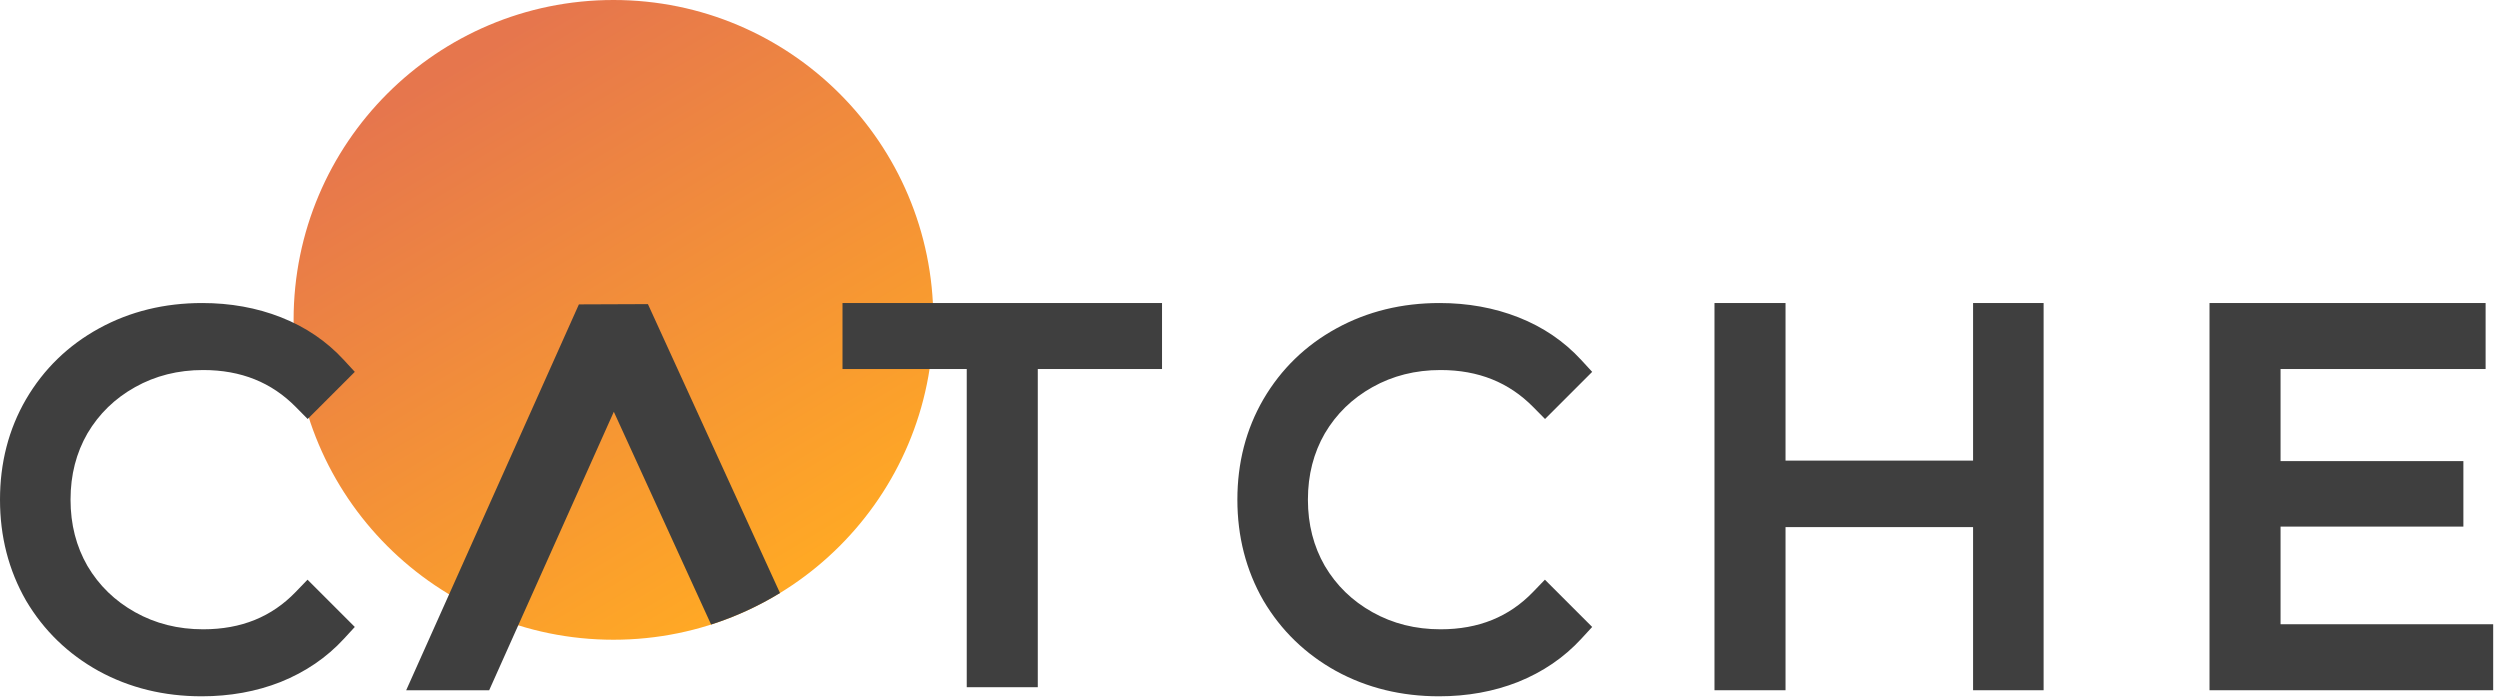 <svg width="297" height="83" viewBox="0 0 297 83" fill="none" xmlns="http://www.w3.org/2000/svg">
<circle cx="72.88" cy="38" r="38" fill="url(#paint0_linear)"/>
<path fill-rule="evenodd" clip-rule="evenodd" d="M100.089 43.84V36H138.049V43.84H123.289V81.64H114.849V43.84H100.089ZM242.781 36V82H234.401V62.62H212.121V82H203.681V36H212.121V54.72H234.401V36H242.781ZM296.19 74.16V82H262.49V36H295.29V43.84H270.93V54.78H292.65V62.56H270.93V74.16H296.19Z" fill="#3F3F3F"/>
<path d="M11.719 79.714L11.71 79.709C8.082 77.698 5.202 74.908 3.099 71.36L3.092 71.347L3.085 71.335C1.019 67.731 0 63.724 0 59.36C0 54.996 1.019 51.005 3.09 47.436L3.094 47.43C5.199 43.834 8.104 41.018 11.779 39.006C15.459 36.991 19.554 36 24.02 36C27.366 36 30.497 36.559 33.393 37.699C36.302 38.845 38.798 40.533 40.852 42.766L42.151 44.178L36.551 49.777L35.137 48.346C32.262 45.435 28.648 43.96 24.14 43.96C21.139 43.96 18.458 44.643 16.056 45.986C13.643 47.334 11.764 49.162 10.388 51.488C9.059 53.798 8.38 56.407 8.38 59.36C8.38 62.313 9.059 64.921 10.388 67.232C11.764 69.558 13.643 71.386 16.056 72.734C18.458 74.077 21.139 74.76 24.14 74.76C28.685 74.76 32.289 73.267 35.12 70.332L36.534 68.866L42.151 74.482L40.852 75.894C38.798 78.126 36.285 79.831 33.348 81.015L33.34 81.018L33.333 81.021C30.437 82.162 27.306 82.72 23.96 82.72C19.494 82.72 15.399 81.729 11.719 79.714Z" fill="#3F3F3F"/>
<path fill-rule="evenodd" clip-rule="evenodd" d="M72.88 36.145L68.773 36.161L48.255 82H58.115L72.88 49.014L72.923 48.918L84.479 74.197C87.374 73.27 90.117 72.006 92.663 70.451L76.973 36.129L72.88 36.145Z" fill="#3F3F3F"/>
<path d="M158.719 79.714L158.71 79.709C155.082 77.698 152.202 74.908 150.099 71.36L150.092 71.347L150.085 71.335C148.019 67.731 147 63.724 147 59.36C147 54.996 148.019 51.005 150.09 47.436L150.094 47.43C152.199 43.834 155.104 41.018 158.779 39.006C162.459 36.991 166.554 36 171.02 36C174.366 36 177.497 36.559 180.393 37.699C183.302 38.845 185.798 40.533 187.852 42.766L189.151 44.178L183.551 49.777L182.137 48.346C179.262 45.435 175.648 43.96 171.14 43.96C168.138 43.96 165.458 44.643 163.056 45.986C160.643 47.334 158.764 49.162 157.388 51.488C156.059 53.798 155.38 56.407 155.38 59.36C155.38 62.313 156.059 64.921 157.388 67.232C158.764 69.558 160.643 71.386 163.056 72.734C165.458 74.077 168.138 74.76 171.14 74.76C175.685 74.76 179.289 73.267 182.12 70.332L183.534 68.866L189.151 74.482L187.852 75.894C185.798 78.126 183.285 79.831 180.348 81.015L180.34 81.018L180.333 81.021C177.437 82.162 174.306 82.72 170.96 82.72C166.494 82.72 162.399 81.729 158.719 79.714Z" fill="#3F3F3F"/>
<defs>
<linearGradient id="paint0_linear" x1="54" y1="8" x2="91" y2="69.5" gradientUnits="userSpaceOnUse">
<stop stop-color="#E6764D"/>
<stop offset="1" stop-color="#FFA825"/>
</linearGradient>
</defs>
</svg>
